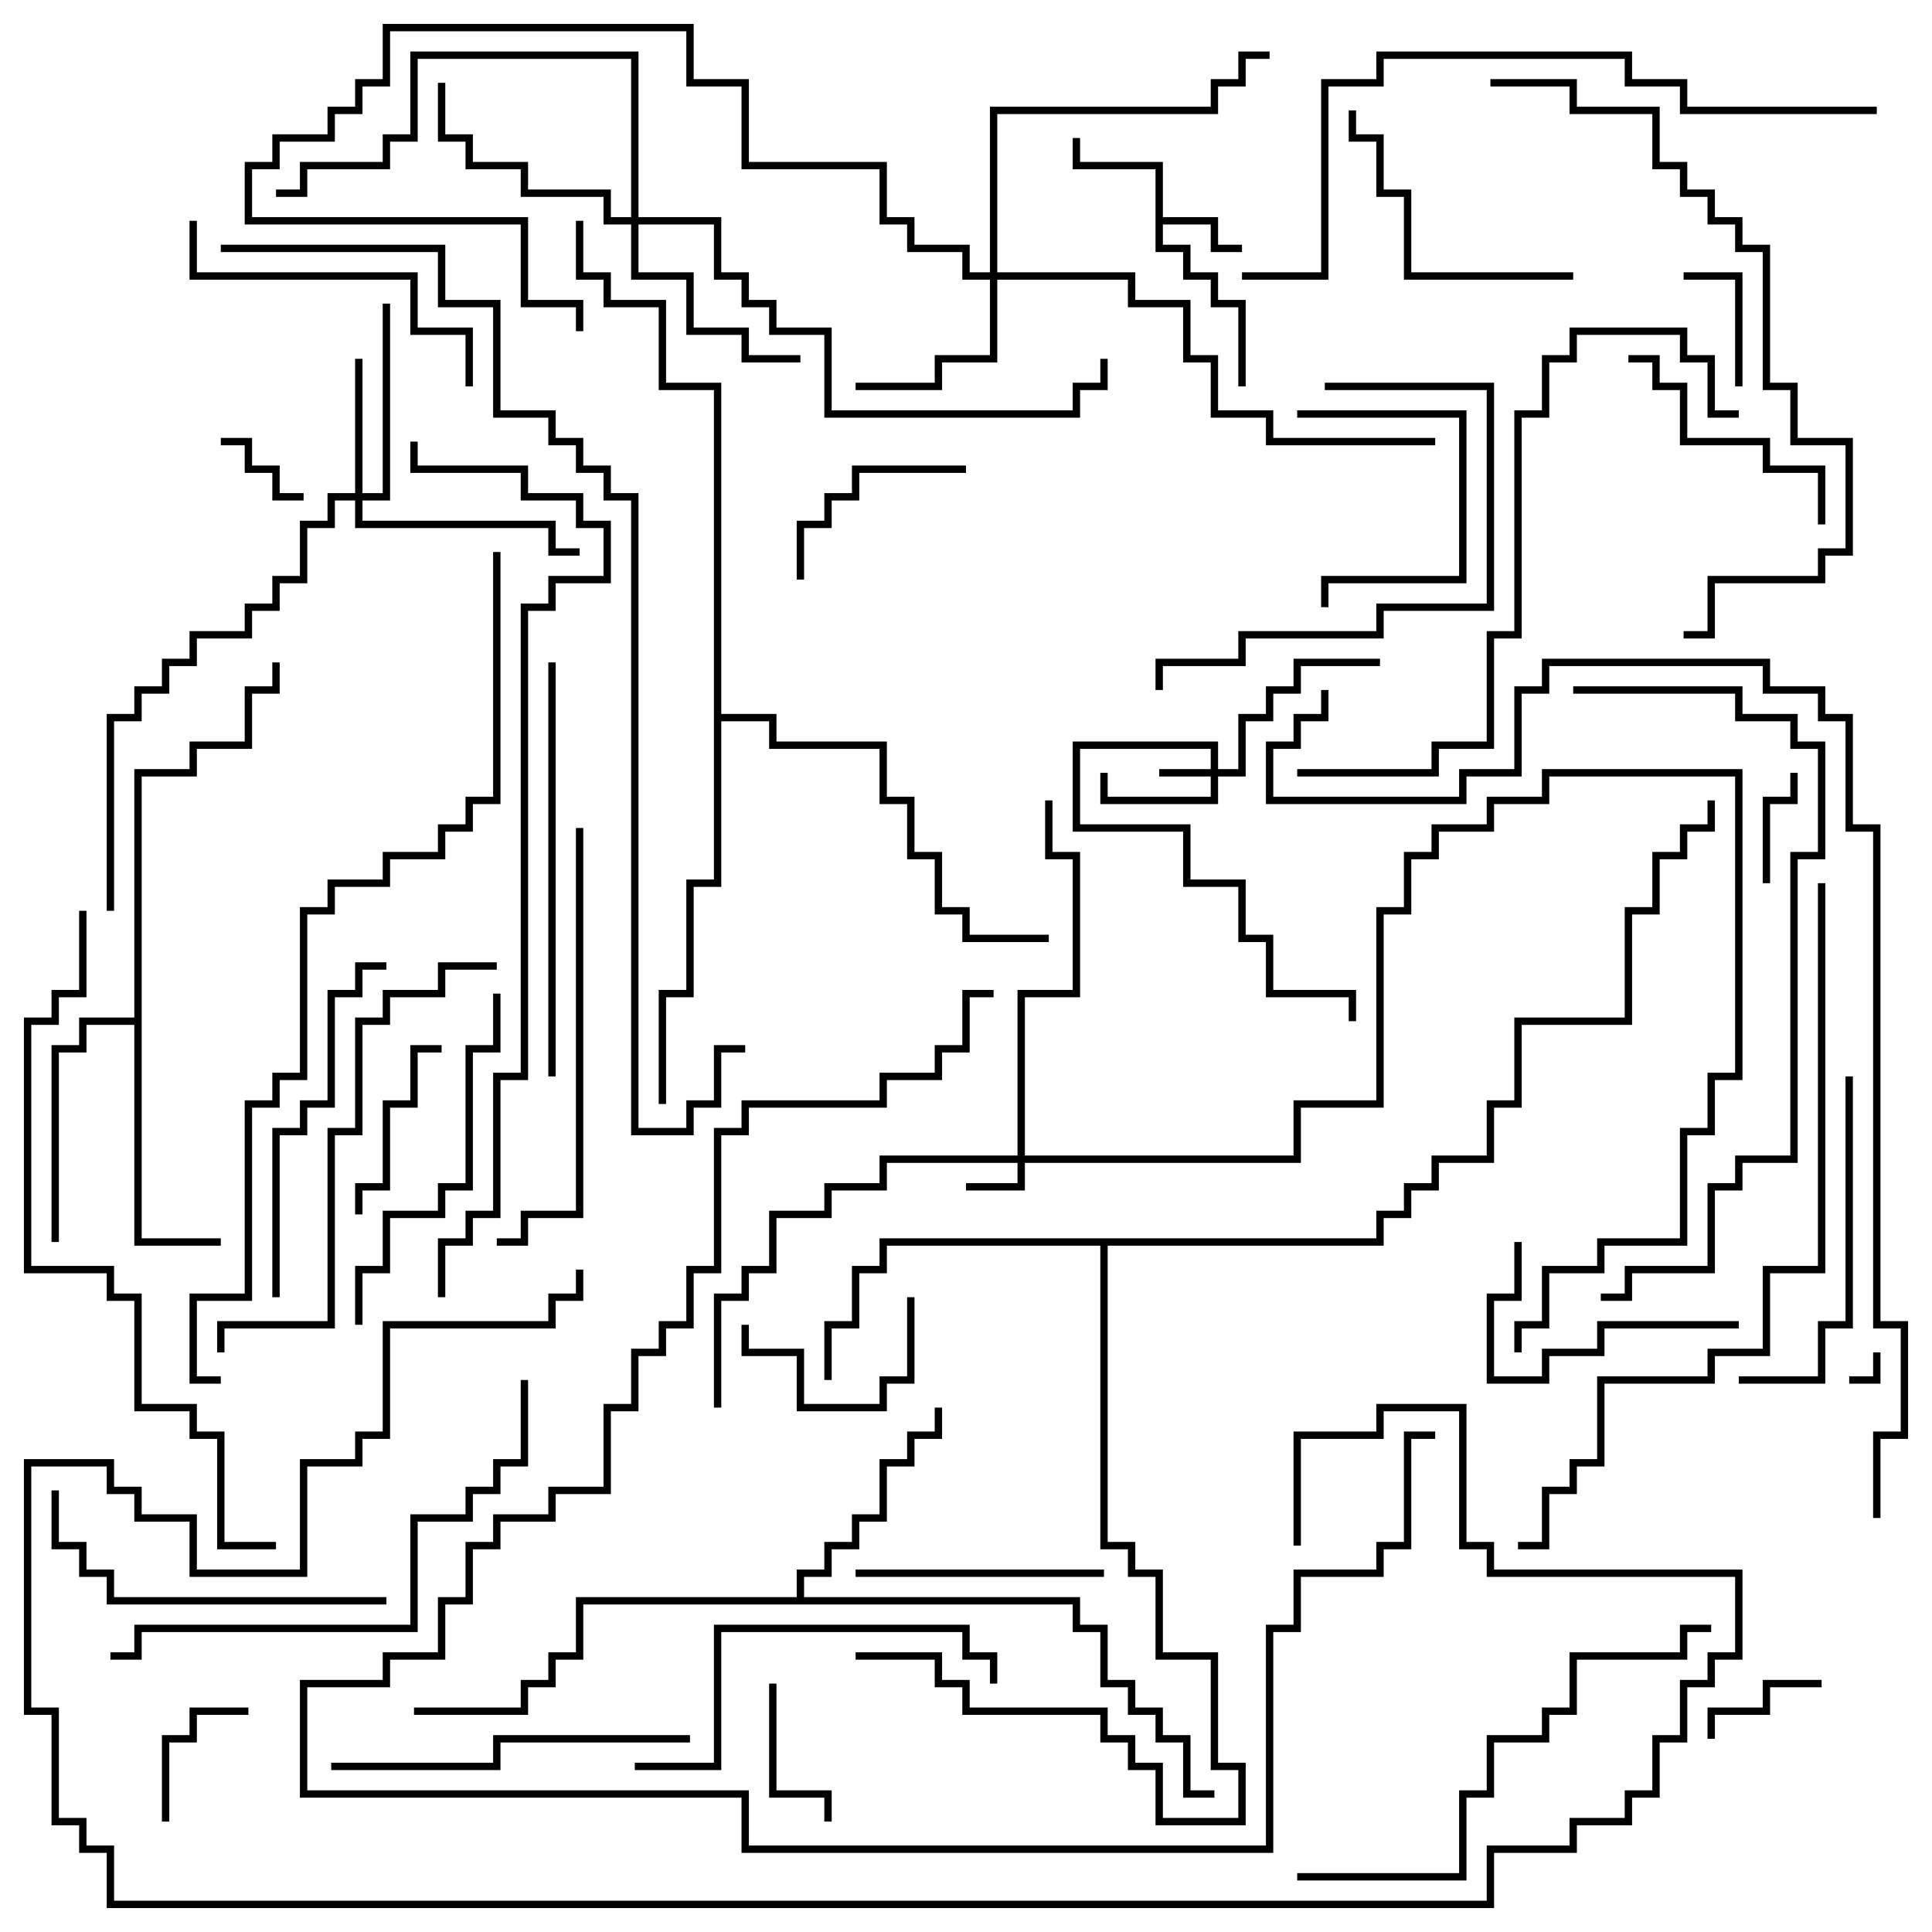 <svg version="1.1" width="105" height="105" xmlns="http://www.w3.org/2000/svg"><path d="M62.8,9.2L58.3,9.2L58.3,7.5L58.7,7.5L58.7,8.8L63.2,8.8L63.2,11.8L66.2,11.8L66.2,13.3L67.5,13.3L67.5,13.7L65.8,13.7L65.8,12.2L63.2,12.2L63.2,13.3L64.7,13.3L64.7,14.8L66.2,14.8L66.2,16.3L67.7,16.3L67.7,21L67.3,21L67.3,16.7L65.8,16.7L65.8,15.2L64.3,15.2L64.3,13.7L62.8,13.7z" stroke="none"/><path d="M7.3,55.3L7.3,41.8L10.3,41.8L10.3,40.3L13.3,40.3L13.3,37.3L14.8,37.3L14.8,36L15.2,36L15.2,37.7L13.7,37.7L13.7,40.7L10.7,40.7L10.7,42.2L7.7,42.2L7.7,67.3L12,67.3L12,67.7L7.3,67.7L7.3,55.7L4.7,55.7L4.7,57.2L3.2,57.2L3.2,67.5L2.8,67.5L2.8,56.8L4.3,56.8L4.3,55.3z" stroke="none"/><path d="M43.3,86.8L43.3,85.3L44.8,85.3L44.8,83.8L46.3,83.8L46.3,82.3L47.8,82.3L47.8,79.3L49.3,79.3L49.3,77.8L50.8,77.8L50.8,76.5L51.2,76.5L51.2,78.2L49.7,78.2L49.7,79.7L48.2,79.7L48.2,82.7L46.7,82.7L46.7,84.2L45.2,84.2L45.2,85.7L43.7,85.7L43.7,86.8L58.7,86.8L58.7,88.3L60.2,88.3L60.2,91.3L61.7,91.3L61.7,92.8L63.2,92.8L63.2,94.3L64.7,94.3L64.7,97.3L66,97.3L66,97.7L64.3,97.7L64.3,94.7L62.8,94.7L62.8,93.2L61.3,93.2L61.3,91.7L59.8,91.7L59.8,88.7L58.3,88.7L58.3,87.2L31.7,87.2L31.7,90.2L30.2,90.2L30.2,91.7L28.7,91.7L28.7,93.2L22.5,93.2L22.5,92.8L28.3,92.8L28.3,91.3L29.8,91.3L29.8,89.8L31.3,89.8L31.3,86.8z" stroke="none"/><path d="M74.8,67.3L74.8,65.8L76.3,65.8L76.3,64.3L77.8,64.3L77.8,62.8L80.8,62.8L80.8,59.8L82.3,59.8L82.3,55.3L88.3,55.3L88.3,49.3L89.8,49.3L89.8,46.3L91.3,46.3L91.3,44.8L92.8,44.8L92.8,43.5L93.2,43.5L93.2,45.2L91.7,45.2L91.7,46.7L90.2,46.7L90.2,49.7L88.7,49.7L88.7,55.7L82.7,55.7L82.7,60.2L81.2,60.2L81.2,63.2L78.2,63.2L78.2,64.7L76.7,64.7L76.7,66.2L75.2,66.2L75.2,67.7L60.2,67.7L60.2,83.8L61.7,83.8L61.7,85.3L63.2,85.3L63.2,89.8L66.2,89.8L66.2,95.8L67.7,95.8L67.7,99.2L62.8,99.2L62.8,96.2L61.3,96.2L61.3,94.7L59.8,94.7L59.8,93.2L52.3,93.2L52.3,91.7L50.8,91.7L50.8,90.2L46.5,90.2L46.5,89.8L51.2,89.8L51.2,91.3L52.7,91.3L52.7,92.8L60.2,92.8L60.2,94.3L61.7,94.3L61.7,95.8L63.2,95.8L63.2,98.8L67.3,98.8L67.3,96.2L65.8,96.2L65.8,90.2L62.8,90.2L62.8,85.7L61.3,85.7L61.3,84.2L59.8,84.2L59.8,67.7L48.2,67.7L48.2,69.2L46.7,69.2L46.7,72.2L45.2,72.2L45.2,75L44.8,75L44.8,71.8L46.3,71.8L46.3,68.8L47.8,68.8L47.8,67.3z" stroke="none"/><path d="M38.8,21.2L35.8,21.2L35.8,16.7L32.8,16.7L32.8,15.2L31.3,15.2L31.3,12L31.7,12L31.7,14.8L33.2,14.8L33.2,16.3L36.2,16.3L36.2,20.8L39.2,20.8L39.2,38.8L42.2,38.8L42.2,40.3L48.2,40.3L48.2,43.3L49.7,43.3L49.7,46.3L51.2,46.3L51.2,49.3L52.7,49.3L52.7,50.8L57,50.8L57,51.2L52.3,51.2L52.3,49.7L50.8,49.7L50.8,46.7L49.3,46.7L49.3,43.7L47.8,43.7L47.8,40.7L41.8,40.7L41.8,39.2L39.2,39.2L39.2,48.2L37.7,48.2L37.7,54.2L36.2,54.2L36.2,60L35.8,60L35.8,53.8L37.3,53.8L37.3,47.8L38.8,47.8z" stroke="none"/><path d="M65.8,41.8L65.8,40.7L58.7,40.7L58.7,44.8L64.7,44.8L64.7,47.8L67.7,47.8L67.7,50.8L69.2,50.8L69.2,53.8L73.7,53.8L73.7,55.5L73.3,55.5L73.3,54.2L68.8,54.2L68.8,51.2L67.3,51.2L67.3,48.2L64.3,48.2L64.3,45.2L58.3,45.2L58.3,40.3L66.2,40.3L66.2,41.8L67.3,41.8L67.3,38.8L68.8,38.8L68.8,37.3L70.3,37.3L70.3,35.8L75,35.8L75,36.2L70.7,36.2L70.7,37.7L69.2,37.7L69.2,39.2L67.7,39.2L67.7,42.2L66.2,42.2L66.2,43.7L59.8,43.7L59.8,42L60.2,42L60.2,43.3L65.8,43.3L65.8,42.2L63,42.2L63,41.8z" stroke="none"/><path d="M55.3,62.8L55.3,53.8L58.3,53.8L58.3,46.7L56.8,46.7L56.8,43.5L57.2,43.5L57.2,46.3L58.7,46.3L58.7,54.2L55.7,54.2L55.7,62.8L70.3,62.8L70.3,59.8L74.8,59.8L74.8,49.3L76.3,49.3L76.3,46.3L77.8,46.3L77.8,44.8L80.8,44.8L80.8,43.3L83.8,43.3L83.8,41.8L94.7,41.8L94.7,58.7L93.2,58.7L93.2,61.7L91.7,61.7L91.7,67.7L87.2,67.7L87.2,69.2L84.2,69.2L84.2,72.2L82.7,72.2L82.7,73.5L82.3,73.5L82.3,71.8L83.8,71.8L83.8,68.8L86.8,68.8L86.8,67.3L91.3,67.3L91.3,61.3L92.8,61.3L92.8,58.3L94.3,58.3L94.3,42.2L84.2,42.2L84.2,43.7L81.2,43.7L81.2,45.2L78.2,45.2L78.2,46.7L76.7,46.7L76.7,49.7L75.2,49.7L75.2,60.2L70.7,60.2L70.7,63.2L55.7,63.2L55.7,64.7L52.5,64.7L52.5,64.3L55.3,64.3L55.3,63.2L48.2,63.2L48.2,64.7L45.2,64.7L45.2,66.2L42.2,66.2L42.2,69.2L40.7,69.2L40.7,70.7L39.2,70.7L39.2,76.5L38.8,76.5L38.8,70.3L40.3,70.3L40.3,68.8L41.8,68.8L41.8,65.8L44.8,65.8L44.8,64.3L47.8,64.3L47.8,62.8z" stroke="none"/><path d="M19.3,26.8L19.3,19.5L19.7,19.5L19.7,26.8L20.8,26.8L20.8,16.5L21.2,16.5L21.2,27.2L19.7,27.2L19.7,28.3L30.2,28.3L30.2,29.8L31.5,29.8L31.5,30.2L29.8,30.2L29.8,28.7L19.3,28.7L19.3,27.2L18.2,27.2L18.2,28.7L16.7,28.7L16.7,31.7L15.2,31.7L15.2,33.2L13.7,33.2L13.7,34.7L10.7,34.7L10.7,36.2L9.2,36.2L9.2,37.7L7.7,37.7L7.7,39.2L6.2,39.2L6.2,49.5L5.8,49.5L5.8,38.8L7.3,38.8L7.3,37.3L8.8,37.3L8.8,35.8L10.3,35.8L10.3,34.3L13.3,34.3L13.3,32.8L14.8,32.8L14.8,31.3L16.3,31.3L16.3,28.3L17.8,28.3L17.8,26.8z" stroke="none"/><path d="M53.8,14.8L53.8,5.8L65.8,5.8L65.8,4.3L67.3,4.3L67.3,2.8L69,2.8L69,3.2L67.7,3.2L67.7,4.7L66.2,4.7L66.2,6.2L54.2,6.2L54.2,14.8L61.7,14.8L61.7,16.3L64.7,16.3L64.7,19.3L66.2,19.3L66.2,22.3L69.2,22.3L69.2,23.8L78,23.8L78,24.2L68.8,24.2L68.8,22.7L65.8,22.7L65.8,19.7L64.3,19.7L64.3,16.7L61.3,16.7L61.3,15.2L54.2,15.2L54.2,19.7L51.2,19.7L51.2,21.2L46.5,21.2L46.5,20.8L50.8,20.8L50.8,19.3L53.8,19.3L53.8,15.2L52.3,15.2L52.3,13.7L49.3,13.7L49.3,12.2L47.8,12.2L47.8,9.2L40.3,9.2L40.3,4.7L37.3,4.7L37.3,1.7L21.2,1.7L21.2,4.7L19.7,4.7L19.7,6.2L18.2,6.2L18.2,7.7L15.2,7.7L15.2,9.2L13.7,9.2L13.7,11.8L28.7,11.8L28.7,16.3L31.7,16.3L31.7,18L31.3,18L31.3,16.7L28.3,16.7L28.3,12.2L13.3,12.2L13.3,8.8L14.8,8.8L14.8,7.3L17.8,7.3L17.8,5.8L19.3,5.8L19.3,4.3L20.8,4.3L20.8,1.3L37.7,1.3L37.7,4.3L40.7,4.3L40.7,8.8L48.2,8.8L48.2,11.8L49.7,11.8L49.7,13.3L52.7,13.3L52.7,14.8z" stroke="none"/><path d="M34.3,11.8L34.3,3.2L22.7,3.2L22.7,7.7L21.2,7.7L21.2,9.2L16.7,9.2L16.7,10.7L15,10.7L15,10.3L16.3,10.3L16.3,8.8L20.8,8.8L20.8,7.3L22.3,7.3L22.3,2.8L34.7,2.8L34.7,11.8L39.2,11.8L39.2,14.8L40.7,14.8L40.7,16.3L42.2,16.3L42.2,17.8L45.2,17.8L45.2,22.3L58.3,22.3L58.3,20.8L59.8,20.8L59.8,19.5L60.2,19.5L60.2,21.2L58.7,21.2L58.7,22.7L44.8,22.7L44.8,18.2L41.8,18.2L41.8,16.7L40.3,16.7L40.3,15.2L38.8,15.2L38.8,12.2L34.7,12.2L34.7,14.8L37.7,14.8L37.7,17.8L40.7,17.8L40.7,19.3L43.5,19.3L43.5,19.7L40.3,19.7L40.3,18.2L37.3,18.2L37.3,15.2L34.3,15.2L34.3,12.2L32.8,12.2L32.8,10.7L28.3,10.7L28.3,9.2L25.3,9.2L25.3,7.7L23.8,7.7L23.8,4.5L24.2,4.5L24.2,7.3L25.7,7.3L25.7,8.8L28.7,8.8L28.7,10.3L33.2,10.3L33.2,11.8z" stroke="none"/><path d="M101.8,73.5L102.2,73.5L102.2,75.2L100.5,75.2L100.5,74.8L101.8,74.8z" stroke="none"/><path d="M12,24.2L12,23.8L13.7,23.8L13.7,25.3L15.2,25.3L15.2,26.8L16.5,26.8L16.5,27.2L14.8,27.2L14.8,25.7L13.3,25.7L13.3,24.2z" stroke="none"/><path d="M96.2,48L95.8,48L95.8,43.3L97.3,43.3L97.3,42L97.7,42L97.7,43.7L96.2,43.7z" stroke="none"/><path d="M94.7,21L94.3,21L94.3,15.2L91.5,15.2L91.5,14.8L94.7,14.8z" stroke="none"/><path d="M99,91.3L99,91.7L96.2,91.7L96.2,93.2L93.2,93.2L93.2,94.5L92.8,94.5L92.8,92.8L95.8,92.8L95.8,91.3z" stroke="none"/><path d="M9.2,99L8.8,99L8.8,94.3L10.3,94.3L10.3,92.8L13.5,92.8L13.5,93.2L10.7,93.2L10.7,94.7L9.2,94.7z" stroke="none"/><path d="M41.8,91.5L42.2,91.5L42.2,97.3L45.2,97.3L45.2,99L44.8,99L44.8,97.7L41.8,97.7z" stroke="none"/><path d="M49.3,70.5L49.7,70.5L49.7,75.2L48.2,75.2L48.2,76.7L43.3,76.7L43.3,73.7L40.3,73.7L40.3,72L40.7,72L40.7,73.3L43.7,73.3L43.7,76.3L47.8,76.3L47.8,74.8L49.3,74.8z" stroke="none"/><path d="M19.7,66L19.3,66L19.3,64.3L20.8,64.3L20.8,59.8L22.3,59.8L22.3,56.8L24,56.8L24,57.2L22.7,57.2L22.7,60.2L21.2,60.2L21.2,64.7L19.7,64.7z" stroke="none"/><path d="M70.5,22.7L70.5,22.3L79.7,22.3L79.7,31.7L72.2,31.7L72.2,33L71.8,33L71.8,31.3L79.3,31.3L79.3,22.7z" stroke="none"/><path d="M43.7,31.5L43.3,31.5L43.3,28.3L44.8,28.3L44.8,26.8L46.3,26.8L46.3,25.3L52.5,25.3L52.5,25.7L46.7,25.7L46.7,27.2L45.2,27.2L45.2,28.7L43.7,28.7z" stroke="none"/><path d="M94.5,71.8L94.5,72.2L87.2,72.2L87.2,73.7L84.2,73.7L84.2,75.2L80.8,75.2L80.8,70.3L82.3,70.3L82.3,67.5L82.7,67.5L82.7,70.7L81.2,70.7L81.2,74.8L83.8,74.8L83.8,73.3L86.8,73.3L86.8,71.8z" stroke="none"/><path d="M46.5,85.7L46.5,85.3L60,85.3L60,85.7z" stroke="none"/><path d="M88.5,19.7L88.5,19.3L90.2,19.3L90.2,20.8L91.7,20.8L91.7,23.8L96.2,23.8L96.2,25.3L99.2,25.3L99.2,28.5L98.8,28.5L98.8,25.7L95.8,25.7L95.8,24.2L91.3,24.2L91.3,21.2L89.8,21.2L89.8,19.7z" stroke="none"/><path d="M85.5,14.8L85.5,15.2L76.3,15.2L76.3,10.7L74.8,10.7L74.8,7.7L73.3,7.7L73.3,6L73.7,6L73.7,7.3L75.2,7.3L75.2,10.3L76.7,10.3L76.7,14.8z" stroke="none"/><path d="M10.3,12L10.7,12L10.7,14.8L22.7,14.8L22.7,17.8L25.7,17.8L25.7,21L25.3,21L25.3,18.2L22.3,18.2L22.3,15.2L10.3,15.2z" stroke="none"/><path d="M100.3,58.5L100.7,58.5L100.7,72.2L99.2,72.2L99.2,75.2L94.5,75.2L94.5,74.8L98.8,74.8L98.8,71.8L100.3,71.8z" stroke="none"/><path d="M72,21.2L72,20.8L81.2,20.8L81.2,33.2L75.2,33.2L75.2,34.7L67.7,34.7L67.7,36.2L63.2,36.2L63.2,37.5L62.8,37.5L62.8,35.8L67.3,35.8L67.3,34.3L74.8,34.3L74.8,32.8L80.8,32.8L80.8,21.2z" stroke="none"/><path d="M21,86.8L21,87.2L5.8,87.2L5.8,85.7L4.3,85.7L4.3,84.2L2.8,84.2L2.8,81L3.2,81L3.2,83.8L4.7,83.8L4.7,85.3L6.2,85.3L6.2,86.8z" stroke="none"/><path d="M15.2,70.5L14.8,70.5L14.8,61.3L16.3,61.3L16.3,59.8L17.8,59.8L17.8,53.8L19.3,53.8L19.3,52.3L21,52.3L21,52.7L19.7,52.7L19.7,54.2L18.2,54.2L18.2,60.2L16.7,60.2L16.7,61.7L15.2,61.7z" stroke="none"/><path d="M19.7,72L19.3,72L19.3,68.8L20.8,68.8L20.8,65.8L23.8,65.8L23.8,64.3L25.3,64.3L25.3,56.8L26.8,56.8L26.8,54L27.2,54L27.2,57.2L25.7,57.2L25.7,64.7L24.2,64.7L24.2,66.2L21.2,66.2L21.2,69.2L19.7,69.2z" stroke="none"/><path d="M18,96.2L18,95.8L26.8,95.8L26.8,94.3L37.5,94.3L37.5,94.7L27.2,94.7L27.2,96.2z" stroke="none"/><path d="M34.5,96.2L34.5,95.8L38.8,95.8L38.8,88.3L52.7,88.3L52.7,89.8L54.2,89.8L54.2,91.5L53.8,91.5L53.8,90.2L52.3,90.2L52.3,88.7L39.2,88.7L39.2,96.2z" stroke="none"/><path d="M29.8,36L30.2,36L30.2,58.5L29.8,58.5z" stroke="none"/><path d="M31.3,45L31.7,45L31.7,66.2L28.7,66.2L28.7,67.7L27,67.7L27,67.3L28.3,67.3L28.3,65.8L31.3,65.8z" stroke="none"/><path d="M27,52.3L27,52.7L24.2,52.7L24.2,54.2L21.2,54.2L21.2,55.7L19.7,55.7L19.7,61.7L18.2,61.7L18.2,72.2L12.2,72.2L12.2,73.5L11.8,73.5L11.8,71.8L17.8,71.8L17.8,61.3L19.3,61.3L19.3,55.3L20.8,55.3L20.8,53.8L23.8,53.8L23.8,52.3z" stroke="none"/><path d="M70.5,102.2L70.5,101.8L79.3,101.8L79.3,97.3L80.8,97.3L80.8,94.3L83.8,94.3L83.8,92.8L85.3,92.8L85.3,89.8L91.3,89.8L91.3,88.3L93,88.3L93,88.7L91.7,88.7L91.7,90.2L85.7,90.2L85.7,93.2L84.2,93.2L84.2,94.7L81.2,94.7L81.2,97.7L79.7,97.7L79.7,102.2z" stroke="none"/><path d="M28.3,75L28.7,75L28.7,79.7L27.2,79.7L27.2,81.2L25.7,81.2L25.7,82.7L22.7,82.7L22.7,88.7L7.7,88.7L7.7,90.2L6,90.2L6,89.8L7.3,89.8L7.3,88.3L22.3,88.3L22.3,82.3L25.3,82.3L25.3,80.8L26.8,80.8L26.8,79.3L28.3,79.3z" stroke="none"/><path d="M70.5,42.2L70.5,41.8L77.8,41.8L77.8,40.3L80.8,40.3L80.8,34.3L82.3,34.3L82.3,22.3L83.8,22.3L83.8,19.3L85.3,19.3L85.3,17.8L91.7,17.8L91.7,19.3L93.2,19.3L93.2,22.3L94.5,22.3L94.5,22.7L92.8,22.7L92.8,19.7L91.3,19.7L91.3,18.2L85.7,18.2L85.7,19.7L84.2,19.7L84.2,22.7L82.7,22.7L82.7,34.7L81.2,34.7L81.2,40.7L78.2,40.7L78.2,42.2z" stroke="none"/><path d="M81,4.7L81,4.3L85.7,4.3L85.7,5.8L90.2,5.8L90.2,8.8L91.7,8.8L91.7,10.3L93.2,10.3L93.2,11.8L94.7,11.8L94.7,13.3L96.2,13.3L96.2,20.8L97.7,20.8L97.7,23.8L100.7,23.8L100.7,30.2L99.2,30.2L99.2,31.7L93.2,31.7L93.2,34.7L91.5,34.7L91.5,34.3L92.8,34.3L92.8,31.3L98.8,31.3L98.8,29.8L100.3,29.8L100.3,24.2L97.3,24.2L97.3,21.2L95.8,21.2L95.8,13.7L94.3,13.7L94.3,12.2L92.8,12.2L92.8,10.7L91.3,10.7L91.3,9.2L89.8,9.2L89.8,6.2L85.3,6.2L85.3,4.7z" stroke="none"/><path d="M85.5,37.7L85.5,37.3L94.7,37.3L94.7,38.8L97.7,38.8L97.7,40.3L99.2,40.3L99.2,46.7L97.7,46.7L97.7,63.2L94.7,63.2L94.7,64.7L93.2,64.7L93.2,69.2L88.7,69.2L88.7,70.7L87,70.7L87,70.3L88.3,70.3L88.3,68.8L92.8,68.8L92.8,64.3L94.3,64.3L94.3,62.8L97.3,62.8L97.3,46.3L98.8,46.3L98.8,40.7L97.3,40.7L97.3,39.2L94.3,39.2L94.3,37.7z" stroke="none"/><path d="M54,53.8L54,54.2L52.7,54.2L52.7,57.2L51.2,57.2L51.2,58.7L48.2,58.7L48.2,60.2L40.7,60.2L40.7,61.7L39.2,61.7L39.2,69.2L37.7,69.2L37.7,72.2L36.2,72.2L36.2,73.7L34.7,73.7L34.7,76.7L33.2,76.7L33.2,81.2L30.2,81.2L30.2,82.7L27.2,82.7L27.2,84.2L25.7,84.2L25.7,87.2L24.2,87.2L24.2,90.2L21.2,90.2L21.2,91.7L16.7,91.7L16.7,97.3L40.7,97.3L40.7,100.3L68.8,100.3L68.8,88.3L70.3,88.3L70.3,85.3L74.8,85.3L74.8,83.8L76.3,83.8L76.3,77.8L78,77.8L78,78.2L76.7,78.2L76.7,84.2L75.2,84.2L75.2,85.7L70.7,85.7L70.7,88.7L69.2,88.7L69.2,100.7L40.3,100.7L40.3,97.7L16.3,97.7L16.3,91.3L20.8,91.3L20.8,89.8L23.8,89.8L23.8,86.8L25.3,86.8L25.3,83.8L26.8,83.8L26.8,82.3L29.8,82.3L29.8,80.8L32.8,80.8L32.8,76.3L34.3,76.3L34.3,73.3L35.8,73.3L35.8,71.8L37.3,71.8L37.3,68.8L38.8,68.8L38.8,61.3L40.3,61.3L40.3,59.8L47.8,59.8L47.8,58.3L50.8,58.3L50.8,56.8L52.3,56.8L52.3,53.8z" stroke="none"/><path d="M102,5.8L102,6.2L91.3,6.2L91.3,4.7L88.3,4.7L88.3,3.2L75.2,3.2L75.2,4.7L72.2,4.7L72.2,15.2L67.5,15.2L67.5,14.8L71.8,14.8L71.8,4.3L74.8,4.3L74.8,2.8L88.7,2.8L88.7,4.3L91.7,4.3L91.7,5.8z" stroke="none"/><path d="M4.3,49.5L4.7,49.5L4.7,54.2L3.2,54.2L3.2,55.7L1.7,55.7L1.7,68.8L6.2,68.8L6.2,70.3L7.7,70.3L7.7,76.3L10.7,76.3L10.7,77.8L12.2,77.8L12.2,83.8L15,83.8L15,84.2L11.8,84.2L11.8,78.2L10.3,78.2L10.3,76.7L7.3,76.7L7.3,70.7L5.8,70.7L5.8,69.2L1.3,69.2L1.3,55.3L2.8,55.3L2.8,53.8L4.3,53.8z" stroke="none"/><path d="M98.8,48L99.2,48L99.2,69.2L96.2,69.2L96.2,73.7L93.2,73.7L93.2,75.2L87.2,75.2L87.2,79.7L85.7,79.7L85.7,81.2L84.2,81.2L84.2,84.2L82.5,84.2L82.5,83.8L83.8,83.8L83.8,80.8L85.3,80.8L85.3,79.3L86.8,79.3L86.8,74.8L92.8,74.8L92.8,73.3L95.8,73.3L95.8,68.8L98.8,68.8z" stroke="none"/><path d="M70.7,84L70.3,84L70.3,77.8L74.8,77.8L74.8,76.3L79.7,76.3L79.7,83.8L81.2,83.8L81.2,85.3L94.7,85.3L94.7,90.2L93.2,90.2L93.2,91.7L91.7,91.7L91.7,94.7L90.2,94.7L90.2,97.7L88.7,97.7L88.7,99.2L85.7,99.2L85.7,100.7L81.2,100.7L81.2,103.7L5.8,103.7L5.8,100.7L4.3,100.7L4.3,99.2L2.8,99.2L2.8,93.2L1.3,93.2L1.3,79.3L6.2,79.3L6.2,80.8L7.7,80.8L7.7,82.3L10.7,82.3L10.7,85.3L16.3,85.3L16.3,79.3L19.3,79.3L19.3,77.8L20.8,77.8L20.8,71.8L29.8,71.8L29.8,70.3L31.3,70.3L31.3,69L31.7,69L31.7,70.7L30.2,70.7L30.2,72.2L21.2,72.2L21.2,78.2L19.7,78.2L19.7,79.7L16.7,79.7L16.7,85.7L10.3,85.7L10.3,82.7L7.3,82.7L7.3,81.2L5.8,81.2L5.8,79.7L1.7,79.7L1.7,92.8L3.2,92.8L3.2,98.8L4.7,98.8L4.7,100.3L6.2,100.3L6.2,103.3L80.8,103.3L80.8,100.3L85.3,100.3L85.3,98.8L88.3,98.8L88.3,97.3L89.8,97.3L89.8,94.3L91.3,94.3L91.3,91.3L92.8,91.3L92.8,89.8L94.3,89.8L94.3,85.7L80.8,85.7L80.8,84.2L79.3,84.2L79.3,76.7L75.2,76.7L75.2,78.2L70.7,78.2z" stroke="none"/><path d="M24.2,70.5L23.8,70.5L23.8,67.3L25.3,67.3L25.3,65.8L26.8,65.8L26.8,58.3L28.3,58.3L28.3,32.8L29.8,32.8L29.8,31.3L32.8,31.3L32.8,28.7L31.3,28.7L31.3,27.2L28.3,27.2L28.3,25.7L22.3,25.7L22.3,24L22.7,24L22.7,25.3L28.7,25.3L28.7,26.8L31.7,26.8L31.7,28.3L33.2,28.3L33.2,31.7L30.2,31.7L30.2,33.2L28.7,33.2L28.7,58.7L27.2,58.7L27.2,66.2L25.7,66.2L25.7,67.7L24.2,67.7z" stroke="none"/><path d="M26.8,30L27.2,30L27.2,43.7L25.7,43.7L25.7,45.2L24.2,45.2L24.2,46.7L21.2,46.7L21.2,48.2L18.2,48.2L18.2,49.7L16.7,49.7L16.7,58.7L15.2,58.7L15.2,60.2L13.7,60.2L13.7,70.7L10.7,70.7L10.7,74.8L12,74.8L12,75.2L10.3,75.2L10.3,70.3L13.3,70.3L13.3,59.8L14.8,59.8L14.8,58.3L16.3,58.3L16.3,49.3L17.8,49.3L17.8,47.8L20.8,47.8L20.8,46.3L23.8,46.3L23.8,44.8L25.3,44.8L25.3,43.3L26.8,43.3z" stroke="none"/><path d="M12,13.7L12,13.3L24.2,13.3L24.2,16.3L27.2,16.3L27.2,22.3L30.2,22.3L30.2,23.8L31.7,23.8L31.7,25.3L33.2,25.3L33.2,26.8L34.7,26.8L34.7,61.3L37.3,61.3L37.3,59.8L38.8,59.8L38.8,56.8L40.5,56.8L40.5,57.2L39.2,57.2L39.2,60.2L37.7,60.2L37.7,61.7L34.3,61.7L34.3,27.2L32.8,27.2L32.8,25.7L31.3,25.7L31.3,24.2L29.8,24.2L29.8,22.7L26.8,22.7L26.8,16.7L23.8,16.7L23.8,13.7z" stroke="none"/><path d="M71.8,37.5L72.2,37.5L72.2,39.2L70.7,39.2L70.7,40.7L69.2,40.7L69.2,43.3L79.3,43.3L79.3,41.8L82.3,41.8L82.3,37.3L83.8,37.3L83.8,35.8L96.2,35.8L96.2,37.3L99.2,37.3L99.2,38.8L100.7,38.8L100.7,44.8L102.2,44.8L102.2,71.8L103.7,71.8L103.7,78.2L102.2,78.2L102.2,82.5L101.8,82.5L101.8,77.8L103.3,77.8L103.3,72.2L101.8,72.2L101.8,45.2L100.3,45.2L100.3,39.2L98.8,39.2L98.8,37.7L95.8,37.7L95.8,36.2L84.2,36.2L84.2,37.7L82.7,37.7L82.7,42.2L79.7,42.2L79.7,43.7L68.8,43.7L68.8,40.3L70.3,40.3L70.3,38.8L71.8,38.8z" stroke="none"/></svg>